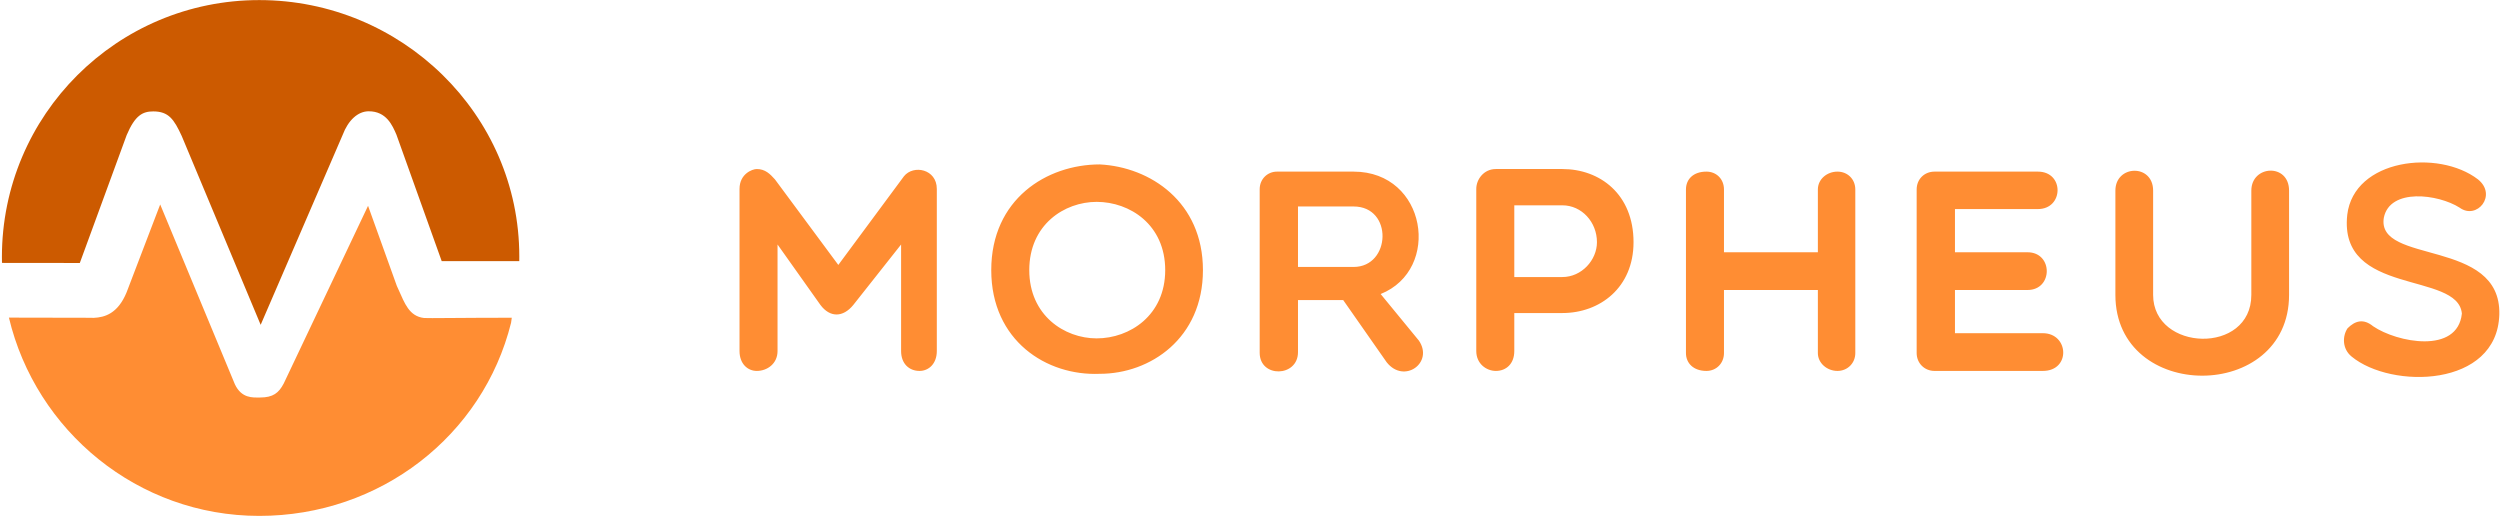 <?xml version="1.0" encoding="UTF-8"?>
<svg width="512px" height="106px" viewBox="0 0 512 106" version="1.1" xmlns="http://www.w3.org/2000/svg" xmlns:xlink="http://www.w3.org/1999/xlink" preserveAspectRatio="xMidYMid">
	<g>
		<path d="M159.24,50.072 L159.24,71.896 C159.24,74.491 157.117,75.966 154.993,75.966 C153.106,75.966 151.454,74.491 151.454,71.896 L151.454,38.688 C151.454,35.621 154.05,34.618 154.993,34.618 C156.704,34.618 157.707,35.621 158.71,36.741 L171.686,54.26 L185.135,36.092 C187.081,33.674 191.859,34.618 191.859,38.688 L191.859,71.896 C191.859,74.491 190.207,75.966 188.32,75.966 C186.196,75.966 184.545,74.491 184.545,71.896 L184.545,50.072 L174.753,62.459 C172.63,65.054 169.976,65.054 168.029,62.459 L159.24,50.072 Z M225.246,76.556 C214.334,77.028 203.009,69.772 203.009,55.322 C203.009,40.811 214.334,33.674 225.246,33.674 C235.568,34.205 246.362,41.342 246.362,55.322 C246.362,69.301 235.568,76.556 225.246,76.556 Z M224.597,41.342 C217.991,41.342 210.795,46.002 210.795,55.321 C210.795,64.582 217.991,69.301 224.597,69.301 C231.38,69.301 238.635,64.582 238.635,55.321 C238.635,46.002 231.38,41.342 224.597,41.342 Z M265.828,72.132 C265.828,77.263 257.983,77.441 257.983,72.25 L257.983,38.747 C257.983,36.682 259.576,35.148 261.523,35.148 L277.213,35.148 C292.195,35.148 295.262,55.203 282.757,60.217 L290.602,69.772 C293.669,74.315 287.535,78.679 283.996,74.196 L275.089,61.456 L265.828,61.456 L265.828,72.132 L265.828,72.132 Z M265.828,54.672 L277.213,54.672 C284.88,54.672 285.352,42.286 277.213,42.286 L265.828,42.286 L265.828,54.672 L265.828,54.672 Z M302.341,38.688 C302.341,36.741 303.875,34.618 306.352,34.618 L319.978,34.618 C327.646,34.618 334.547,39.75 334.547,49.6 C334.547,58.919 327.646,64.11 319.978,64.11 L310.127,64.11 L310.127,71.896 C310.127,74.491 308.476,75.966 306.352,75.966 C304.406,75.966 302.341,74.491 302.341,71.896 L302.341,38.688 Z M310.127,42.05 L310.127,56.737 L319.978,56.737 C323.929,56.737 327.056,53.257 327.056,49.6 C327.056,45.471 323.929,42.05 319.978,42.05 L310.127,42.05 Z M345.284,72.309 L345.284,38.806 C345.284,36.682 346.817,35.148 349.472,35.148 C351.536,35.148 353.07,36.682 353.07,38.806 L353.07,51.665 L372.299,51.665 L372.299,38.806 C372.299,36.682 374.186,35.148 376.309,35.148 C378.374,35.148 379.967,36.682 379.967,38.806 L379.967,72.309 C379.967,74.373 378.374,75.966 376.309,75.966 C374.186,75.966 372.299,74.373 372.299,72.309 L372.299,59.391 L353.07,59.391 L353.07,72.309 C353.07,74.373 351.536,75.966 349.472,75.966 C346.817,75.966 345.284,74.373 345.284,72.309 Z M396.189,75.966 C394.124,75.966 392.532,74.373 392.532,72.309 L392.532,38.806 C392.532,36.682 394.124,35.148 396.189,35.148 L417.364,35.148 C422.791,35.148 422.673,42.817 417.364,42.817 L400.377,42.817 L400.377,51.665 L415.241,51.665 C420.49,51.665 420.49,59.391 415.241,59.391 L400.377,59.391 L400.377,68.239 L418.367,68.239 C423.735,68.239 424.147,75.966 418.367,75.966 L396.189,75.966 L396.189,75.966 Z M461.073,39.042 C461.073,33.792 468.8,33.379 468.8,39.042 L468.8,60.394 C468.8,82.454 433.232,82.454 433.232,60.394 L433.232,39.042 C433.232,33.733 440.959,33.497 440.959,39.042 L440.959,60.394 C440.959,72.014 461.073,72.722 461.073,60.394 L461.073,39.042 Z M480.717,43.996 C482.073,32.553 499.356,30.489 507.495,36.741 C511.506,39.985 507.26,45.117 503.72,42.522 C499.356,39.75 489.446,38.452 488.208,44.586 C486.615,54.26 512.273,48.715 511.86,64.405 C511.448,79.387 489.741,79.741 481.601,73.017 C479.655,71.424 479.714,68.829 480.776,67.236 C482.309,65.703 484.02,65.172 486.025,66.823 C490.862,70.126 503.308,72.604 504.192,64.228 C503.426,55.498 478.888,60.748 480.717,43.996 Z" fill="#ff8d33"></path>
		<path d="M104.665,66.116 C98.915,89.219 77.874,105.656 53.094,105.656 C28.201,105.656 7.341,88.246 1.826,65.047 C8.458,65.047 14.657,65.078 17.535,65.078 C18.893,65.078 19.157,65.101 19.235,65.095 C21.401,64.989 24.116,64.274 25.923,59.881 L32.807,41.874 L48.095,78.683 C49.469,81.617 51.764,81.409 53.133,81.409 L53.262,81.409 C55.932,81.409 57.094,80.473 58.109,78.538 L75.378,42.15 L81.269,58.549 L81.628,59.343 C82.873,62.075 83.769,64.774 86.851,65.127 C87.487,65.199 94.865,65.071 104.813,65.071 C104.813,65.071 104.813,65.134 104.665,66.116 Z" fill="#ff8d33"></path>
		<path d="M106.352,52.508 C106.352,52.783 106.352,53.475 106.347,53.475 L106.336,53.475 L90.459,53.475 L81.196,27.599 C80.371,25.675 79.131,22.79 75.518,22.79 C73.308,22.79 71.31,24.616 70.177,27.629 L53.385,66.523 L37.222,27.865 C35.64,24.431 34.546,22.816 31.382,22.816 C29.233,22.816 27.656,23.608 25.94,27.675 L16.346,53.859 L0.407,53.842 C0.396,53.444 0.39,53.046 0.39,52.647 C0.39,23.541 23.987,0.017 53.094,0.017 C82.2,0.017 106.352,23.402 106.352,52.508 Z" fill="#cc5a00"></path>
	</g>
</svg>
